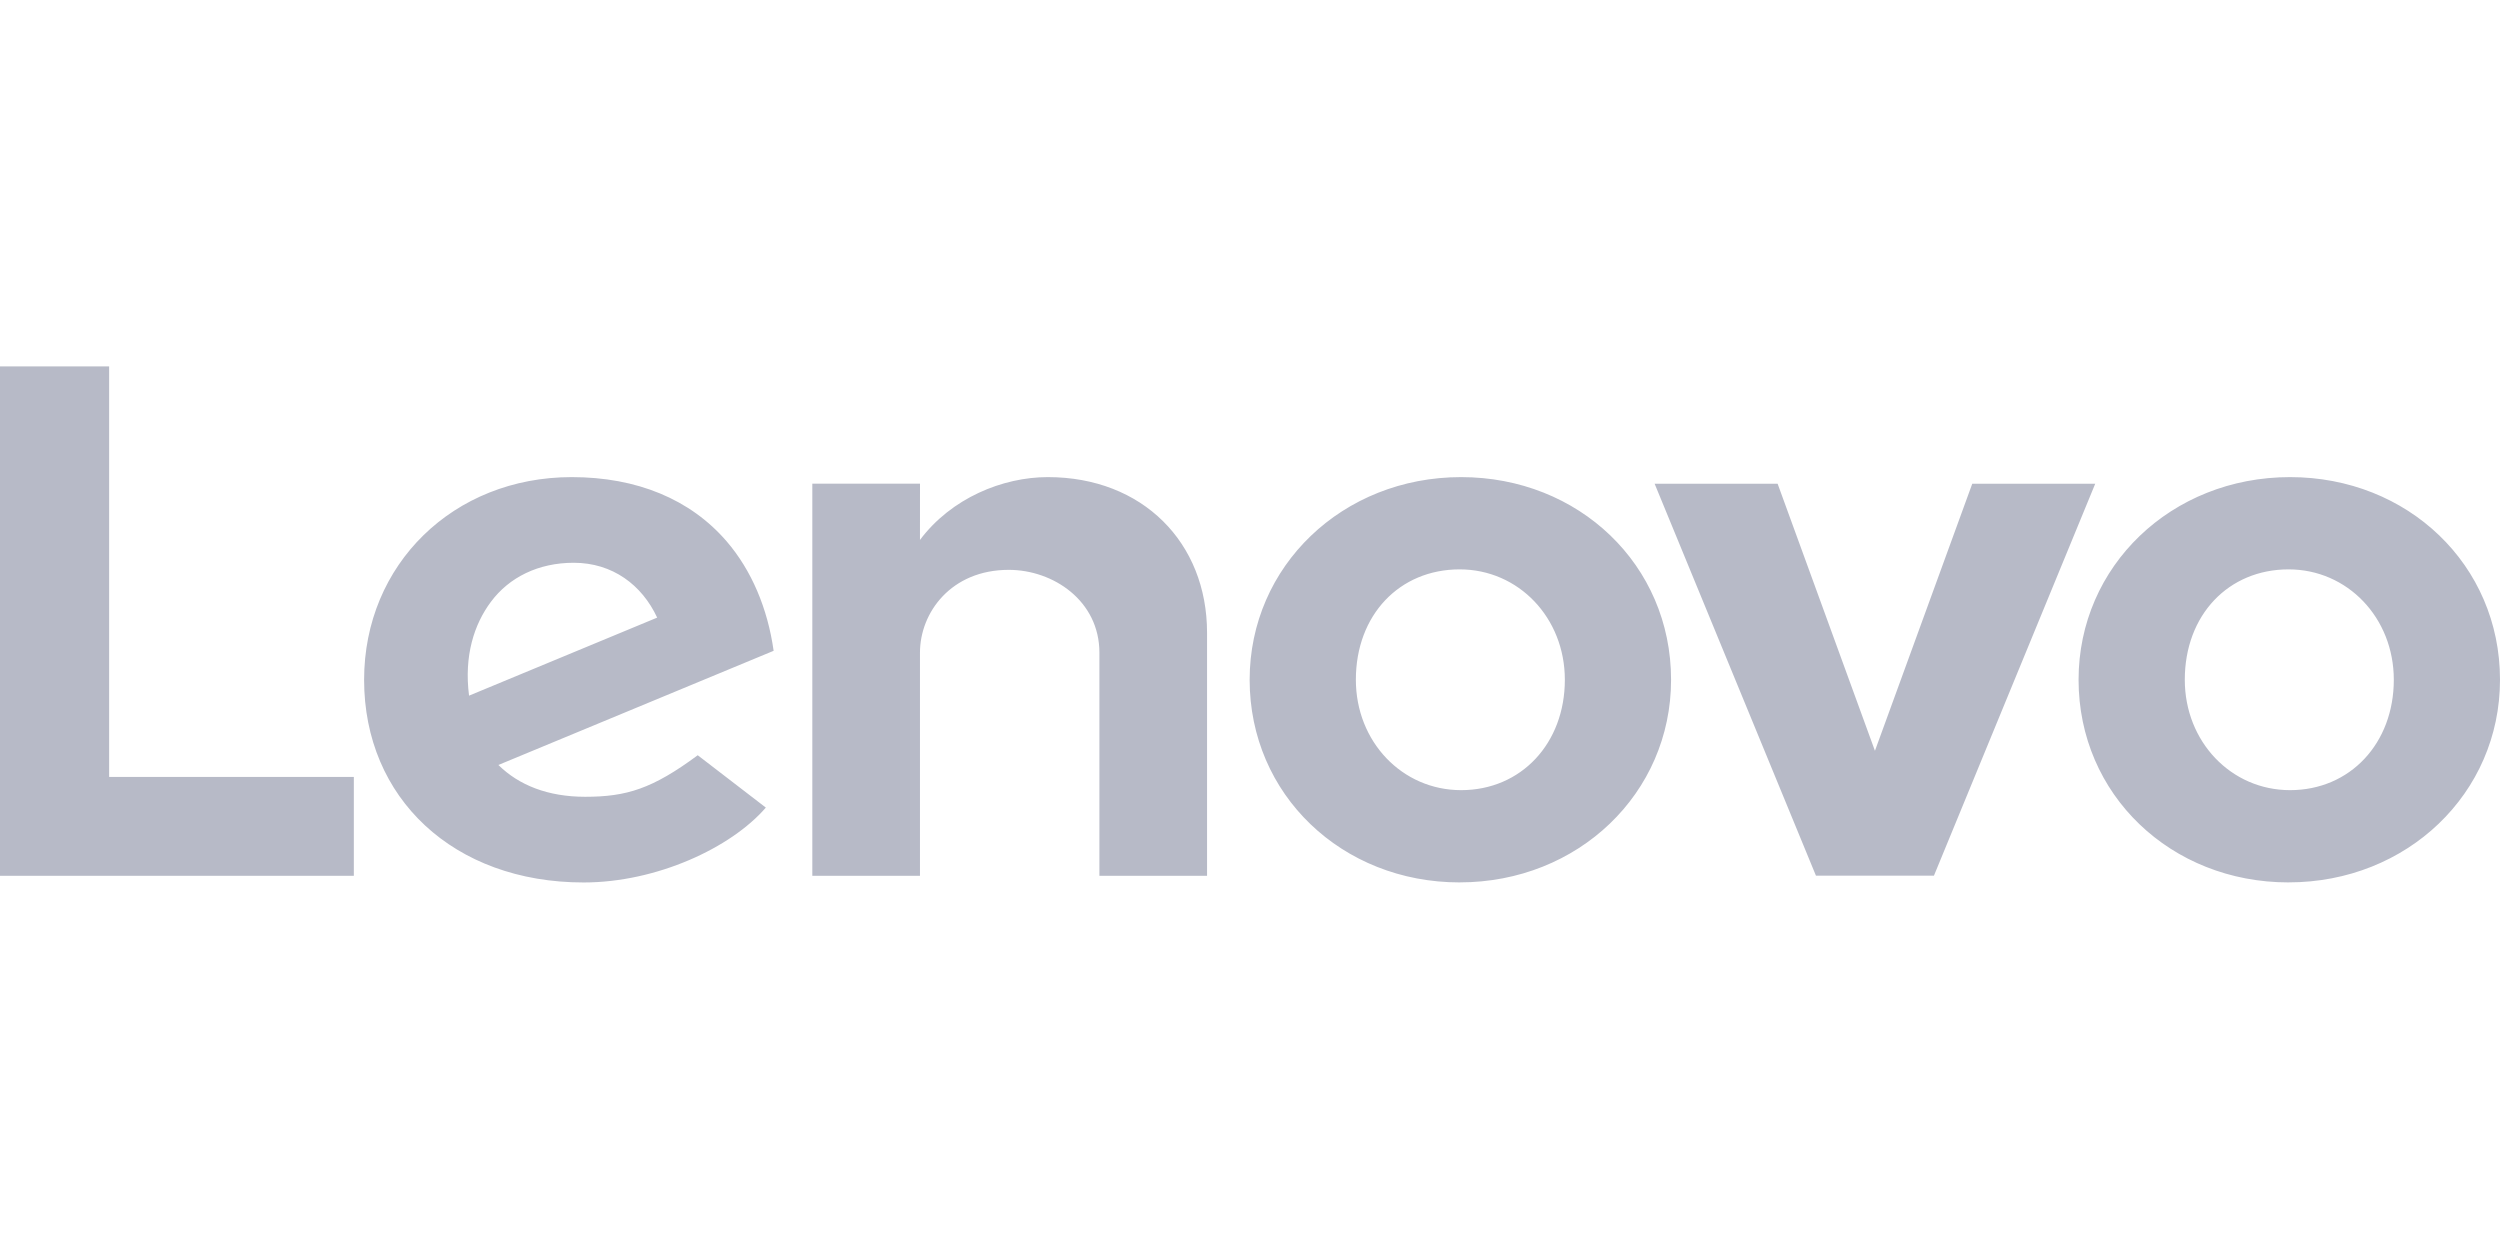 <svg width="84" height="42" viewBox="0 0 84 42" fill="none" xmlns="http://www.w3.org/2000/svg">
<path d="M35.206 16.031C33.69 16.031 31.965 16.735 30.911 18.142L30.912 18.139L30.911 18.14L30.912 16.252H27.294V29.427H30.911V21.93C30.911 20.581 31.957 19.147 33.894 19.147C35.391 19.147 36.94 20.188 36.94 21.93V29.427H40.557V21.26C40.557 18.23 38.389 16.031 35.206 16.031ZM66.268 16.253L62.998 25.227L59.728 16.253H55.595L61.016 29.423H64.98L70.4 16.253H66.268ZM16.494 20.222C17.11 19.395 18.091 18.909 19.277 18.909C20.58 18.909 21.569 19.653 22.081 20.752L15.76 23.374C15.588 22.029 15.932 20.976 16.494 20.222ZM23.444 25.376C21.922 26.503 21.052 26.772 19.663 26.772C18.414 26.772 17.435 26.384 16.746 25.703L25.994 21.867C25.792 20.437 25.25 19.16 24.415 18.189C23.199 16.777 21.401 16.031 19.211 16.031C15.233 16.031 12.234 18.965 12.234 22.841C12.234 26.817 15.24 29.651 19.61 29.651C22.058 29.651 24.561 28.49 25.732 27.135L23.444 25.376ZM11.889 26.105H3.667V12.312H0V29.427H11.889V26.105ZM76.896 19.131C74.876 19.131 73.409 20.662 73.409 22.84C73.409 24.919 74.963 26.549 76.945 26.549C78.965 26.549 80.432 24.976 80.432 22.84C80.432 20.76 78.878 19.131 76.896 19.131ZM76.896 29.649C72.94 29.649 69.84 26.701 69.84 22.84C69.84 19.021 72.961 16.031 76.945 16.031C80.901 16.031 84 18.978 84 22.84C84 26.657 80.879 29.648 76.896 29.648V29.649ZM49.044 19.131C47.023 19.131 45.557 20.662 45.557 22.84C45.557 24.919 47.111 26.549 49.093 26.549C51.113 26.549 52.579 24.976 52.579 22.84C52.579 20.76 51.026 19.131 49.044 19.131ZM49.044 29.649C45.087 29.649 41.988 26.701 41.988 22.84C41.988 19.021 45.109 16.031 49.093 16.031C53.049 16.031 56.148 18.978 56.148 22.84C56.148 26.657 53.027 29.648 49.044 29.648" fill="#B7BAC7"/>
</svg>
